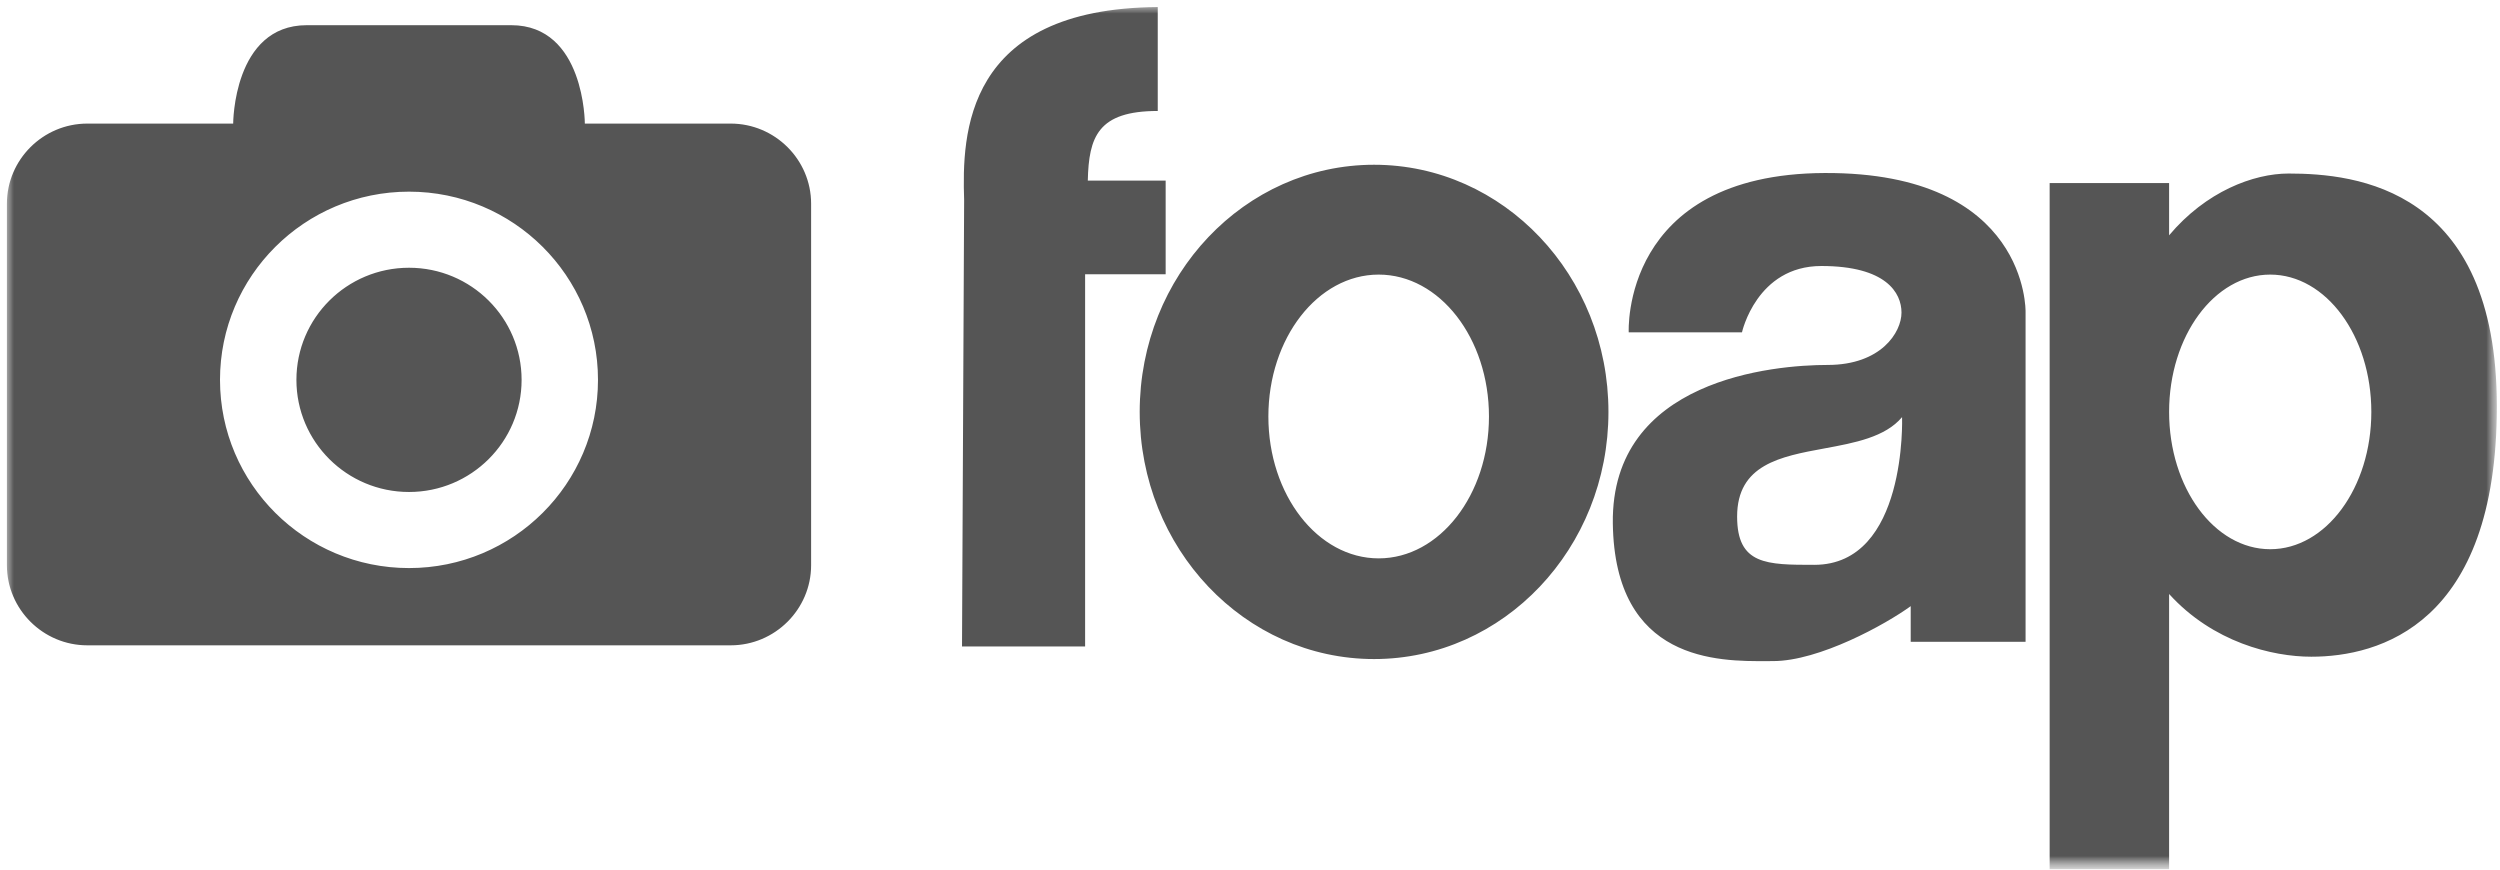 <svg width="92" height="32" viewBox="0 0 92 32" fill="none" xmlns="http://www.w3.org/2000/svg">
<g clip-path="url(#clip0_0_3)">
<mask id="mask0_0_3" style="mask-type:luminance" maskUnits="userSpaceOnUse" x="0" y="0" width="92" height="32">
<path d="M92 0H0V32H92V0Z" fill="white"/>
</mask>
<g mask="url(#mask0_0_3)">
<mask id="mask1_0_3" style="mask-type:luminance" maskUnits="userSpaceOnUse" x="0" y="0" width="92" height="32">
<path d="M92 0H0V32H92V0Z" fill="white"/>
</mask>
<g mask="url(#mask1_0_3)">
<path fill-rule="evenodd" clip-rule="evenodd" d="M35.402 23.79H39.932V10.092H42.896V6.647H40.031C40.067 5.037 40.402 4.084 42.605 4.084V0.26C35.48 0.31 35.402 4.965 35.48 7.356L35.402 23.79ZM79.823 8.66V6.737H75.427V32H79.823V21.859C81.435 23.636 83.62 24.167 85.056 24.167C87.541 24.167 91.884 22.993 91.884 14.955C91.884 6.916 86.697 6.386 84.222 6.386C82.927 6.386 81.18 7.045 79.823 8.66ZM83.544 20.211C85.599 20.211 87.265 17.949 87.265 15.158C87.265 12.368 85.599 10.105 83.544 10.105C81.489 10.105 79.823 12.368 79.823 15.158C79.823 17.949 81.489 20.211 83.544 20.211ZM59.191 15.158C59.191 20.181 55.33 24.253 50.566 24.253C45.803 24.253 41.941 20.181 41.941 15.158C41.941 10.135 45.803 6.063 50.566 6.063C55.33 6.063 59.191 10.135 59.191 15.158ZM50.735 20.548C52.977 20.548 54.794 18.21 54.794 15.327C54.794 12.443 52.977 10.105 50.735 10.105C48.494 10.105 46.676 12.443 46.676 15.327C46.676 18.21 48.494 20.548 50.735 20.548ZM64.105 12.229H59.937C59.937 12.229 59.639 6.399 67.146 6.367C74.653 6.334 74.541 11.476 74.541 11.476V23.619H70.314V22.306C69.392 22.978 66.946 24.328 65.25 24.328C65.183 24.328 65.112 24.329 65.037 24.329C63.233 24.339 59.421 24.359 59.352 19.259C59.281 13.949 65.288 13.43 67.257 13.43C69.225 13.43 69.975 12.229 69.975 11.504C69.975 10.778 69.411 9.789 67.026 9.789C64.642 9.789 64.105 12.229 64.105 12.229ZM69.996 15.35C69.996 15.35 70.192 20.786 66.766 20.786C65.013 20.786 63.926 20.786 63.926 19.01C63.926 17.095 65.521 16.8 67.138 16.502C68.252 16.297 69.375 16.089 69.996 15.35ZM8.581 4.548C8.581 4.548 8.581 0.927 11.289 0.927H18.814C21.522 0.927 21.522 4.548 21.522 4.548H26.89C28.517 4.548 29.849 5.874 29.849 7.495V20.8C29.849 22.421 28.517 23.748 26.89 23.748H3.213C1.585 23.748 0.254 22.421 0.254 20.8V7.495C0.254 5.874 1.585 4.548 3.213 4.548H8.581ZM15.052 20.905C11.212 20.905 8.096 17.802 8.096 13.979C8.096 10.156 11.212 7.053 15.052 7.053C18.891 7.053 22.006 10.156 22.006 13.979C22.006 17.802 18.891 20.905 15.052 20.905ZM19.195 13.979C19.195 16.258 17.34 18.105 15.052 18.105C12.763 18.105 10.908 16.258 10.908 13.979C10.908 11.7 12.763 9.853 15.052 9.853C17.34 9.853 19.195 11.7 19.195 13.979Z" fill="#555555"/>
</g>
</g>
</g>
<defs>
<clipPath id="clip0_0_3">
<rect width="92" height="32" fill="white"/>
</clipPath>
</defs>
</svg>
